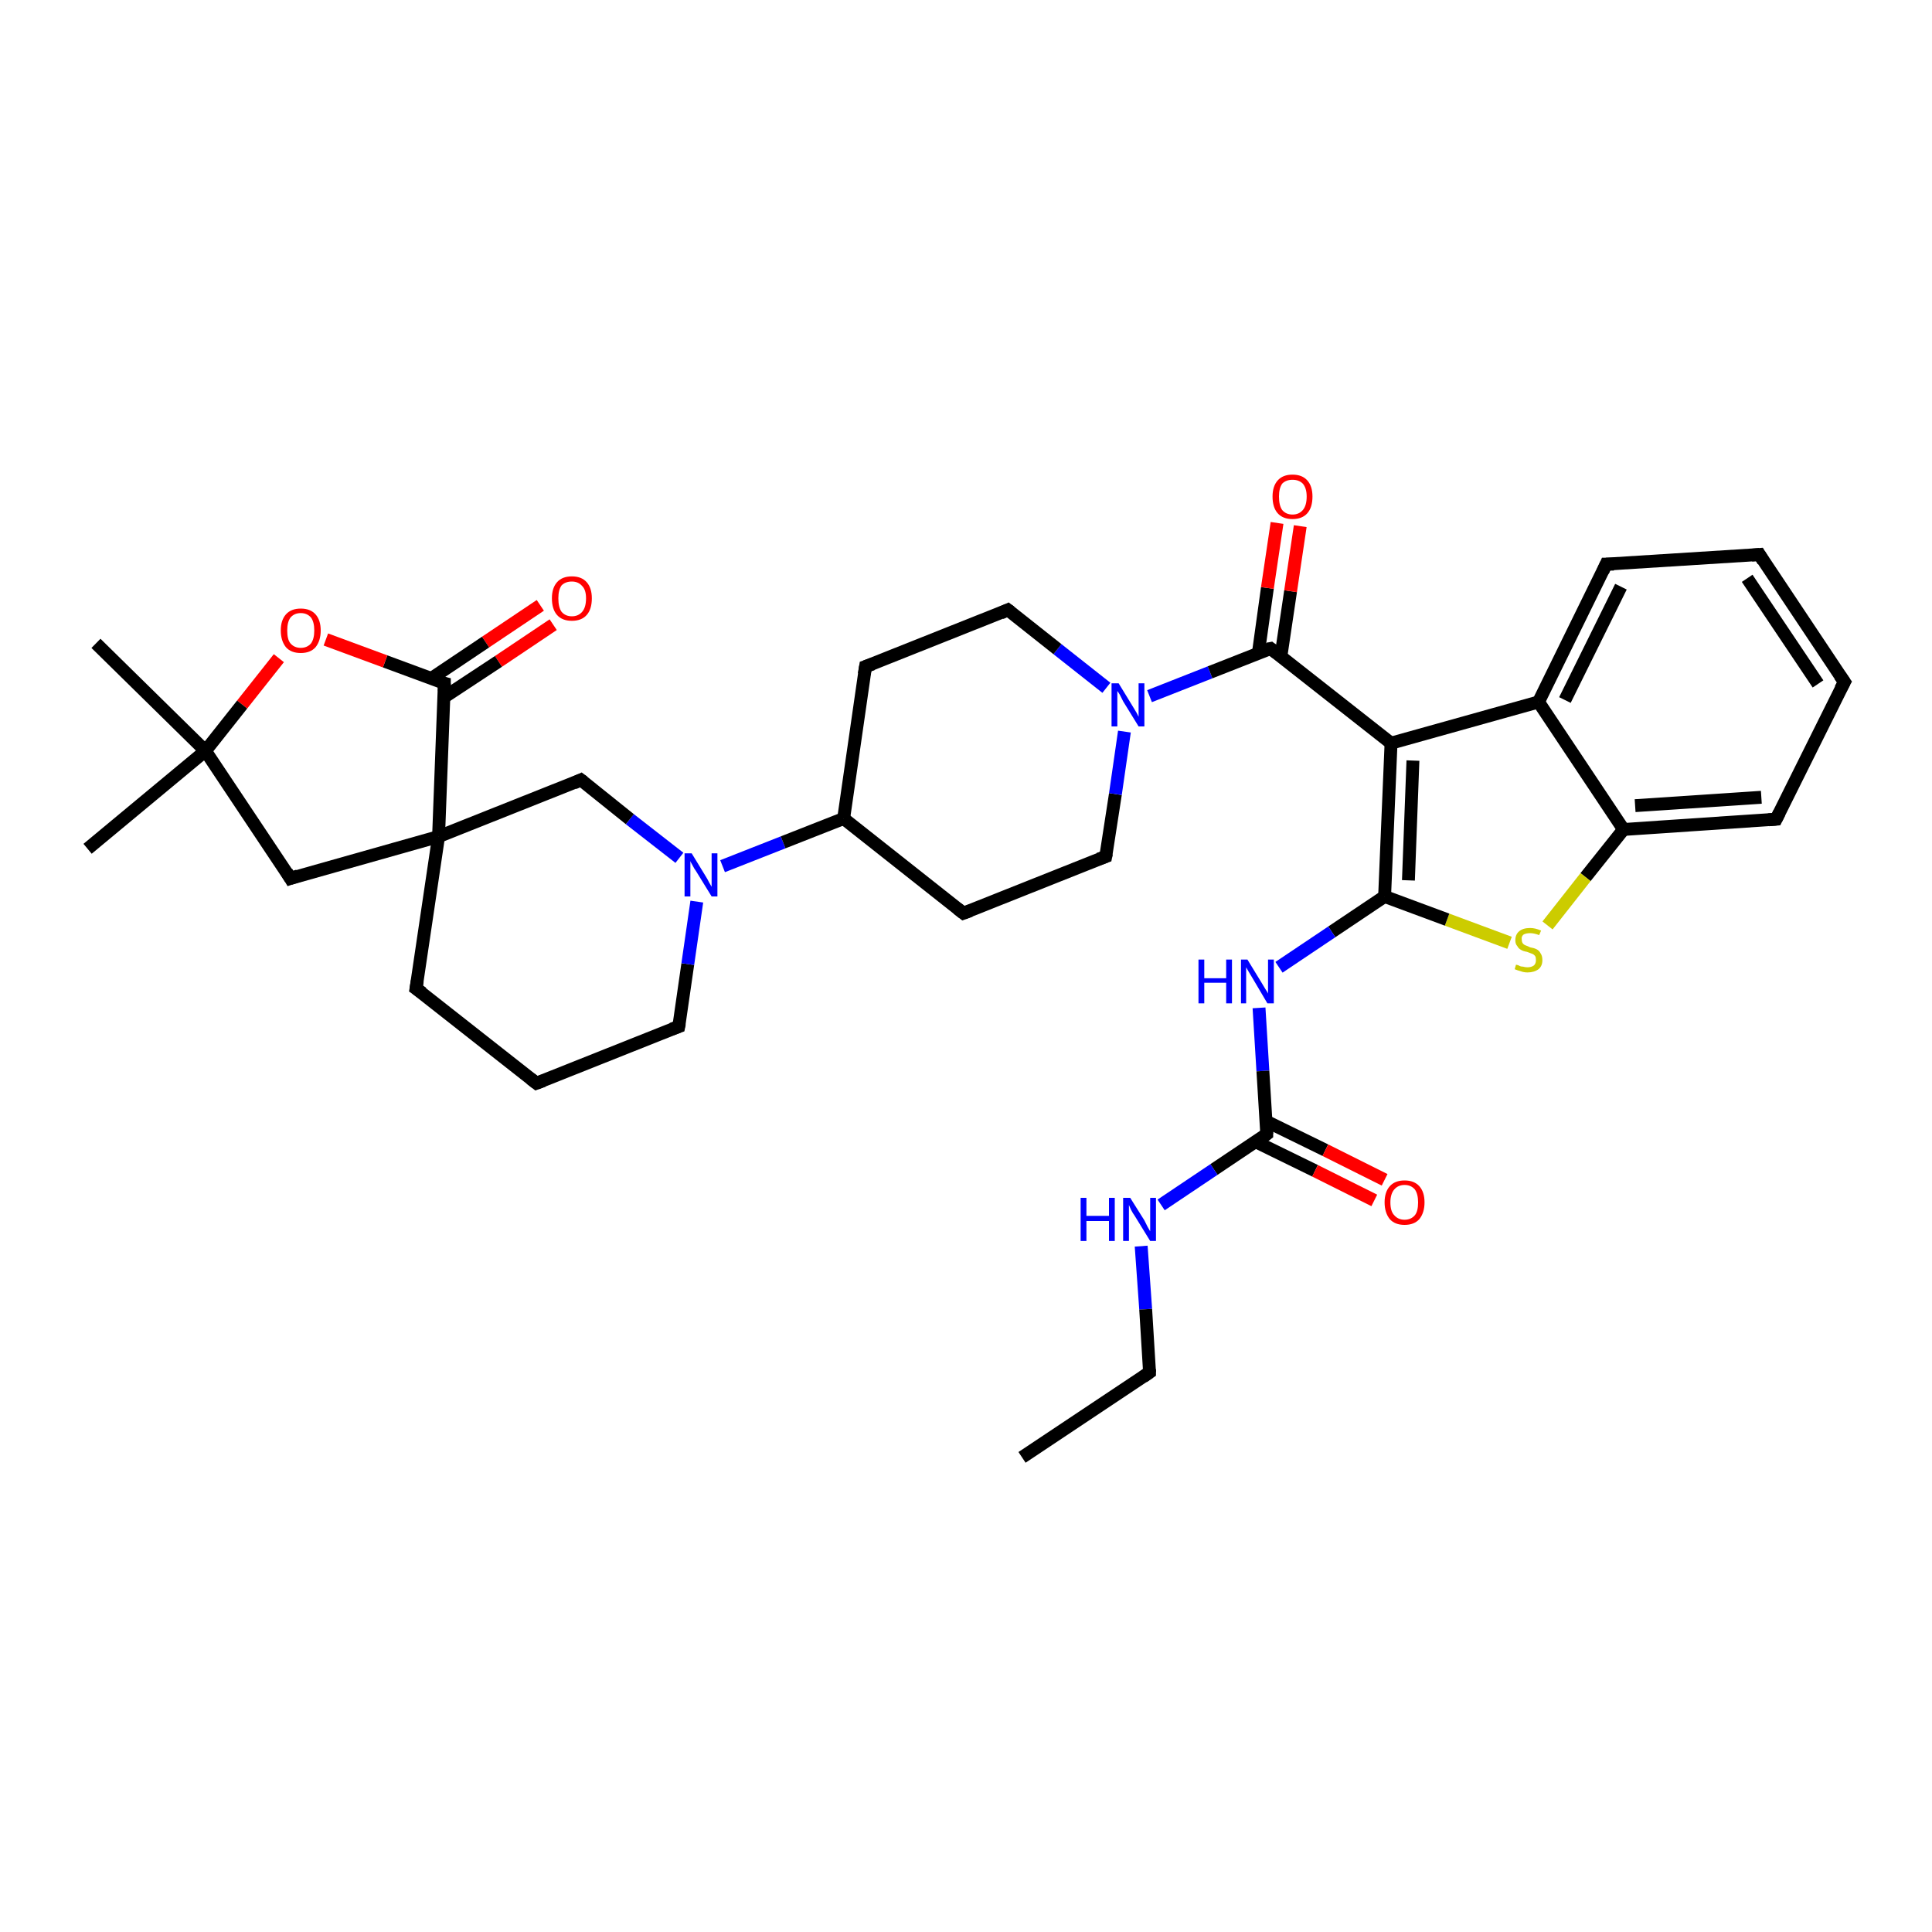 <?xml version='1.0' encoding='iso-8859-1'?>
<svg version='1.1' baseProfile='full'
              xmlns='http://www.w3.org/2000/svg'
                      xmlns:rdkit='http://www.rdkit.org/xml'
                      xmlns:xlink='http://www.w3.org/1999/xlink'
                  xml:space='preserve'
width='300px' height='300px' viewBox='0 0 300 300'>
<!-- END OF HEADER -->
<rect style='opacity:1.0;fill:#FFFFFF;stroke:none' width='300.0' height='300.0' x='0.0' y='0.0'> </rect>
<path class='bond-0 atom-0 atom-1' d='M 85.9,97.0 L 77.4,102.7' style='fill:none;fill-rule:evenodd;stroke:#FF0000;stroke-width:2.0px;stroke-linecap:butt;stroke-linejoin:miter;stroke-opacity:1' />
<path class='bond-0 atom-0 atom-1' d='M 77.4,102.7 L 68.9,108.3' style='fill:none;fill-rule:evenodd;stroke:#000000;stroke-width:2.0px;stroke-linecap:butt;stroke-linejoin:miter;stroke-opacity:1' />
<path class='bond-0 atom-0 atom-1' d='M 83.9,94.0 L 75.4,99.7' style='fill:none;fill-rule:evenodd;stroke:#FF0000;stroke-width:2.0px;stroke-linecap:butt;stroke-linejoin:miter;stroke-opacity:1' />
<path class='bond-0 atom-0 atom-1' d='M 75.4,99.7 L 66.9,105.4' style='fill:none;fill-rule:evenodd;stroke:#000000;stroke-width:2.0px;stroke-linecap:butt;stroke-linejoin:miter;stroke-opacity:1' />
<path class='bond-1 atom-1 atom-2' d='M 69.0,106.1 L 59.8,102.7' style='fill:none;fill-rule:evenodd;stroke:#000000;stroke-width:2.0px;stroke-linecap:butt;stroke-linejoin:miter;stroke-opacity:1' />
<path class='bond-1 atom-1 atom-2' d='M 59.8,102.7 L 50.6,99.3' style='fill:none;fill-rule:evenodd;stroke:#FF0000;stroke-width:2.0px;stroke-linecap:butt;stroke-linejoin:miter;stroke-opacity:1' />
<path class='bond-2 atom-2 atom-3' d='M 43.3,102.2 L 37.6,109.4' style='fill:none;fill-rule:evenodd;stroke:#FF0000;stroke-width:2.0px;stroke-linecap:butt;stroke-linejoin:miter;stroke-opacity:1' />
<path class='bond-2 atom-2 atom-3' d='M 37.6,109.4 L 31.9,116.6' style='fill:none;fill-rule:evenodd;stroke:#000000;stroke-width:2.0px;stroke-linecap:butt;stroke-linejoin:miter;stroke-opacity:1' />
<path class='bond-3 atom-3 atom-4' d='M 31.9,116.6 L 13.6,131.8' style='fill:none;fill-rule:evenodd;stroke:#000000;stroke-width:2.0px;stroke-linecap:butt;stroke-linejoin:miter;stroke-opacity:1' />
<path class='bond-4 atom-3 atom-5' d='M 31.9,116.6 L 14.9,99.9' style='fill:none;fill-rule:evenodd;stroke:#000000;stroke-width:2.0px;stroke-linecap:butt;stroke-linejoin:miter;stroke-opacity:1' />
<path class='bond-5 atom-3 atom-6' d='M 31.9,116.6 L 45.1,136.4' style='fill:none;fill-rule:evenodd;stroke:#000000;stroke-width:2.0px;stroke-linecap:butt;stroke-linejoin:miter;stroke-opacity:1' />
<path class='bond-6 atom-6 atom-7' d='M 45.1,136.4 L 68.1,129.9' style='fill:none;fill-rule:evenodd;stroke:#000000;stroke-width:2.0px;stroke-linecap:butt;stroke-linejoin:miter;stroke-opacity:1' />
<path class='bond-7 atom-7 atom-8' d='M 68.1,129.9 L 64.6,153.5' style='fill:none;fill-rule:evenodd;stroke:#000000;stroke-width:2.0px;stroke-linecap:butt;stroke-linejoin:miter;stroke-opacity:1' />
<path class='bond-8 atom-8 atom-9' d='M 64.6,153.5 L 83.3,168.2' style='fill:none;fill-rule:evenodd;stroke:#000000;stroke-width:2.0px;stroke-linecap:butt;stroke-linejoin:miter;stroke-opacity:1' />
<path class='bond-9 atom-9 atom-10' d='M 83.3,168.2 L 105.4,159.4' style='fill:none;fill-rule:evenodd;stroke:#000000;stroke-width:2.0px;stroke-linecap:butt;stroke-linejoin:miter;stroke-opacity:1' />
<path class='bond-10 atom-10 atom-11' d='M 105.4,159.4 L 106.8,149.7' style='fill:none;fill-rule:evenodd;stroke:#000000;stroke-width:2.0px;stroke-linecap:butt;stroke-linejoin:miter;stroke-opacity:1' />
<path class='bond-10 atom-10 atom-11' d='M 106.8,149.7 L 108.2,140.0' style='fill:none;fill-rule:evenodd;stroke:#0000FF;stroke-width:2.0px;stroke-linecap:butt;stroke-linejoin:miter;stroke-opacity:1' />
<path class='bond-11 atom-11 atom-12' d='M 105.5,133.2 L 97.8,127.2' style='fill:none;fill-rule:evenodd;stroke:#0000FF;stroke-width:2.0px;stroke-linecap:butt;stroke-linejoin:miter;stroke-opacity:1' />
<path class='bond-11 atom-11 atom-12' d='M 97.8,127.2 L 90.2,121.1' style='fill:none;fill-rule:evenodd;stroke:#000000;stroke-width:2.0px;stroke-linecap:butt;stroke-linejoin:miter;stroke-opacity:1' />
<path class='bond-12 atom-11 atom-13' d='M 112.2,134.5 L 121.6,130.8' style='fill:none;fill-rule:evenodd;stroke:#0000FF;stroke-width:2.0px;stroke-linecap:butt;stroke-linejoin:miter;stroke-opacity:1' />
<path class='bond-12 atom-11 atom-13' d='M 121.6,130.8 L 131.0,127.1' style='fill:none;fill-rule:evenodd;stroke:#000000;stroke-width:2.0px;stroke-linecap:butt;stroke-linejoin:miter;stroke-opacity:1' />
<path class='bond-13 atom-13 atom-14' d='M 131.0,127.1 L 149.6,141.8' style='fill:none;fill-rule:evenodd;stroke:#000000;stroke-width:2.0px;stroke-linecap:butt;stroke-linejoin:miter;stroke-opacity:1' />
<path class='bond-14 atom-14 atom-15' d='M 149.6,141.8 L 171.7,133.0' style='fill:none;fill-rule:evenodd;stroke:#000000;stroke-width:2.0px;stroke-linecap:butt;stroke-linejoin:miter;stroke-opacity:1' />
<path class='bond-15 atom-15 atom-16' d='M 171.7,133.0 L 173.2,123.3' style='fill:none;fill-rule:evenodd;stroke:#000000;stroke-width:2.0px;stroke-linecap:butt;stroke-linejoin:miter;stroke-opacity:1' />
<path class='bond-15 atom-15 atom-16' d='M 173.2,123.3 L 174.6,113.6' style='fill:none;fill-rule:evenodd;stroke:#0000FF;stroke-width:2.0px;stroke-linecap:butt;stroke-linejoin:miter;stroke-opacity:1' />
<path class='bond-16 atom-16 atom-17' d='M 178.5,108.1 L 187.9,104.4' style='fill:none;fill-rule:evenodd;stroke:#0000FF;stroke-width:2.0px;stroke-linecap:butt;stroke-linejoin:miter;stroke-opacity:1' />
<path class='bond-16 atom-16 atom-17' d='M 187.9,104.4 L 197.3,100.7' style='fill:none;fill-rule:evenodd;stroke:#000000;stroke-width:2.0px;stroke-linecap:butt;stroke-linejoin:miter;stroke-opacity:1' />
<path class='bond-17 atom-17 atom-18' d='M 198.9,101.9 L 200.4,91.8' style='fill:none;fill-rule:evenodd;stroke:#000000;stroke-width:2.0px;stroke-linecap:butt;stroke-linejoin:miter;stroke-opacity:1' />
<path class='bond-17 atom-17 atom-18' d='M 200.4,91.8 L 201.9,81.7' style='fill:none;fill-rule:evenodd;stroke:#FF0000;stroke-width:2.0px;stroke-linecap:butt;stroke-linejoin:miter;stroke-opacity:1' />
<path class='bond-17 atom-17 atom-18' d='M 195.4,101.4 L 196.8,91.3' style='fill:none;fill-rule:evenodd;stroke:#000000;stroke-width:2.0px;stroke-linecap:butt;stroke-linejoin:miter;stroke-opacity:1' />
<path class='bond-17 atom-17 atom-18' d='M 196.8,91.3 L 198.3,81.2' style='fill:none;fill-rule:evenodd;stroke:#FF0000;stroke-width:2.0px;stroke-linecap:butt;stroke-linejoin:miter;stroke-opacity:1' />
<path class='bond-18 atom-17 atom-19' d='M 197.3,100.7 L 216.0,115.4' style='fill:none;fill-rule:evenodd;stroke:#000000;stroke-width:2.0px;stroke-linecap:butt;stroke-linejoin:miter;stroke-opacity:1' />
<path class='bond-19 atom-19 atom-20' d='M 216.0,115.4 L 238.9,109.0' style='fill:none;fill-rule:evenodd;stroke:#000000;stroke-width:2.0px;stroke-linecap:butt;stroke-linejoin:miter;stroke-opacity:1' />
<path class='bond-20 atom-20 atom-21' d='M 238.9,109.0 L 249.4,87.6' style='fill:none;fill-rule:evenodd;stroke:#000000;stroke-width:2.0px;stroke-linecap:butt;stroke-linejoin:miter;stroke-opacity:1' />
<path class='bond-20 atom-20 atom-21' d='M 243.0,108.7 L 251.7,91.1' style='fill:none;fill-rule:evenodd;stroke:#000000;stroke-width:2.0px;stroke-linecap:butt;stroke-linejoin:miter;stroke-opacity:1' />
<path class='bond-21 atom-21 atom-22' d='M 249.4,87.6 L 273.2,86.1' style='fill:none;fill-rule:evenodd;stroke:#000000;stroke-width:2.0px;stroke-linecap:butt;stroke-linejoin:miter;stroke-opacity:1' />
<path class='bond-22 atom-22 atom-23' d='M 273.2,86.1 L 286.4,105.9' style='fill:none;fill-rule:evenodd;stroke:#000000;stroke-width:2.0px;stroke-linecap:butt;stroke-linejoin:miter;stroke-opacity:1' />
<path class='bond-22 atom-22 atom-23' d='M 271.3,89.8 L 282.3,106.2' style='fill:none;fill-rule:evenodd;stroke:#000000;stroke-width:2.0px;stroke-linecap:butt;stroke-linejoin:miter;stroke-opacity:1' />
<path class='bond-23 atom-23 atom-24' d='M 286.4,105.9 L 275.8,127.2' style='fill:none;fill-rule:evenodd;stroke:#000000;stroke-width:2.0px;stroke-linecap:butt;stroke-linejoin:miter;stroke-opacity:1' />
<path class='bond-24 atom-24 atom-25' d='M 275.8,127.2 L 252.1,128.8' style='fill:none;fill-rule:evenodd;stroke:#000000;stroke-width:2.0px;stroke-linecap:butt;stroke-linejoin:miter;stroke-opacity:1' />
<path class='bond-24 atom-24 atom-25' d='M 273.5,123.8 L 253.9,125.1' style='fill:none;fill-rule:evenodd;stroke:#000000;stroke-width:2.0px;stroke-linecap:butt;stroke-linejoin:miter;stroke-opacity:1' />
<path class='bond-25 atom-25 atom-26' d='M 252.1,128.8 L 246.2,136.2' style='fill:none;fill-rule:evenodd;stroke:#000000;stroke-width:2.0px;stroke-linecap:butt;stroke-linejoin:miter;stroke-opacity:1' />
<path class='bond-25 atom-25 atom-26' d='M 246.2,136.2 L 240.3,143.7' style='fill:none;fill-rule:evenodd;stroke:#CCCC00;stroke-width:2.0px;stroke-linecap:butt;stroke-linejoin:miter;stroke-opacity:1' />
<path class='bond-26 atom-26 atom-27' d='M 234.4,146.4 L 224.7,142.8' style='fill:none;fill-rule:evenodd;stroke:#CCCC00;stroke-width:2.0px;stroke-linecap:butt;stroke-linejoin:miter;stroke-opacity:1' />
<path class='bond-26 atom-26 atom-27' d='M 224.7,142.8 L 215.0,139.2' style='fill:none;fill-rule:evenodd;stroke:#000000;stroke-width:2.0px;stroke-linecap:butt;stroke-linejoin:miter;stroke-opacity:1' />
<path class='bond-27 atom-27 atom-28' d='M 215.0,139.2 L 206.8,144.7' style='fill:none;fill-rule:evenodd;stroke:#000000;stroke-width:2.0px;stroke-linecap:butt;stroke-linejoin:miter;stroke-opacity:1' />
<path class='bond-27 atom-27 atom-28' d='M 206.8,144.7 L 198.6,150.2' style='fill:none;fill-rule:evenodd;stroke:#0000FF;stroke-width:2.0px;stroke-linecap:butt;stroke-linejoin:miter;stroke-opacity:1' />
<path class='bond-28 atom-28 atom-29' d='M 195.5,156.5 L 196.1,166.3' style='fill:none;fill-rule:evenodd;stroke:#0000FF;stroke-width:2.0px;stroke-linecap:butt;stroke-linejoin:miter;stroke-opacity:1' />
<path class='bond-28 atom-28 atom-29' d='M 196.1,166.3 L 196.7,176.1' style='fill:none;fill-rule:evenodd;stroke:#000000;stroke-width:2.0px;stroke-linecap:butt;stroke-linejoin:miter;stroke-opacity:1' />
<path class='bond-29 atom-29 atom-30' d='M 195.0,177.3 L 204.2,181.8' style='fill:none;fill-rule:evenodd;stroke:#000000;stroke-width:2.0px;stroke-linecap:butt;stroke-linejoin:miter;stroke-opacity:1' />
<path class='bond-29 atom-29 atom-30' d='M 204.2,181.8 L 213.4,186.4' style='fill:none;fill-rule:evenodd;stroke:#FF0000;stroke-width:2.0px;stroke-linecap:butt;stroke-linejoin:miter;stroke-opacity:1' />
<path class='bond-29 atom-29 atom-30' d='M 196.6,174.1 L 205.8,178.6' style='fill:none;fill-rule:evenodd;stroke:#000000;stroke-width:2.0px;stroke-linecap:butt;stroke-linejoin:miter;stroke-opacity:1' />
<path class='bond-29 atom-29 atom-30' d='M 205.8,178.6 L 215.0,183.2' style='fill:none;fill-rule:evenodd;stroke:#FF0000;stroke-width:2.0px;stroke-linecap:butt;stroke-linejoin:miter;stroke-opacity:1' />
<path class='bond-30 atom-29 atom-31' d='M 196.7,176.1 L 188.5,181.6' style='fill:none;fill-rule:evenodd;stroke:#000000;stroke-width:2.0px;stroke-linecap:butt;stroke-linejoin:miter;stroke-opacity:1' />
<path class='bond-30 atom-29 atom-31' d='M 188.5,181.6 L 180.3,187.1' style='fill:none;fill-rule:evenodd;stroke:#0000FF;stroke-width:2.0px;stroke-linecap:butt;stroke-linejoin:miter;stroke-opacity:1' />
<path class='bond-31 atom-31 atom-32' d='M 177.2,193.5 L 177.9,203.3' style='fill:none;fill-rule:evenodd;stroke:#0000FF;stroke-width:2.0px;stroke-linecap:butt;stroke-linejoin:miter;stroke-opacity:1' />
<path class='bond-31 atom-31 atom-32' d='M 177.9,203.3 L 178.5,213.1' style='fill:none;fill-rule:evenodd;stroke:#000000;stroke-width:2.0px;stroke-linecap:butt;stroke-linejoin:miter;stroke-opacity:1' />
<path class='bond-32 atom-32 atom-33' d='M 178.5,213.1 L 158.7,226.3' style='fill:none;fill-rule:evenodd;stroke:#000000;stroke-width:2.0px;stroke-linecap:butt;stroke-linejoin:miter;stroke-opacity:1' />
<path class='bond-33 atom-16 atom-34' d='M 171.8,106.8 L 164.2,100.8' style='fill:none;fill-rule:evenodd;stroke:#0000FF;stroke-width:2.0px;stroke-linecap:butt;stroke-linejoin:miter;stroke-opacity:1' />
<path class='bond-33 atom-16 atom-34' d='M 164.2,100.8 L 156.5,94.7' style='fill:none;fill-rule:evenodd;stroke:#000000;stroke-width:2.0px;stroke-linecap:butt;stroke-linejoin:miter;stroke-opacity:1' />
<path class='bond-34 atom-34 atom-35' d='M 156.5,94.7 L 134.4,103.5' style='fill:none;fill-rule:evenodd;stroke:#000000;stroke-width:2.0px;stroke-linecap:butt;stroke-linejoin:miter;stroke-opacity:1' />
<path class='bond-35 atom-7 atom-1' d='M 68.1,129.9 L 69.0,106.1' style='fill:none;fill-rule:evenodd;stroke:#000000;stroke-width:2.0px;stroke-linecap:butt;stroke-linejoin:miter;stroke-opacity:1' />
<path class='bond-36 atom-12 atom-7' d='M 90.2,121.1 L 68.1,129.9' style='fill:none;fill-rule:evenodd;stroke:#000000;stroke-width:2.0px;stroke-linecap:butt;stroke-linejoin:miter;stroke-opacity:1' />
<path class='bond-37 atom-27 atom-19' d='M 215.0,139.2 L 216.0,115.4' style='fill:none;fill-rule:evenodd;stroke:#000000;stroke-width:2.0px;stroke-linecap:butt;stroke-linejoin:miter;stroke-opacity:1' />
<path class='bond-37 atom-27 atom-19' d='M 218.7,136.7 L 219.4,118.1' style='fill:none;fill-rule:evenodd;stroke:#000000;stroke-width:2.0px;stroke-linecap:butt;stroke-linejoin:miter;stroke-opacity:1' />
<path class='bond-38 atom-25 atom-20' d='M 252.1,128.8 L 238.9,109.0' style='fill:none;fill-rule:evenodd;stroke:#000000;stroke-width:2.0px;stroke-linecap:butt;stroke-linejoin:miter;stroke-opacity:1' />
<path class='bond-39 atom-35 atom-13' d='M 134.4,103.5 L 131.0,127.1' style='fill:none;fill-rule:evenodd;stroke:#000000;stroke-width:2.0px;stroke-linecap:butt;stroke-linejoin:miter;stroke-opacity:1' />
<path d='M 68.6,106.0 L 69.0,106.1 L 69.0,107.3' style='fill:none;stroke:#000000;stroke-width:2.0px;stroke-linecap:butt;stroke-linejoin:miter;stroke-opacity:1;' />
<path d='M 44.5,135.4 L 45.1,136.4 L 46.3,136.0' style='fill:none;stroke:#000000;stroke-width:2.0px;stroke-linecap:butt;stroke-linejoin:miter;stroke-opacity:1;' />
<path d='M 64.8,152.3 L 64.6,153.5 L 65.6,154.2' style='fill:none;stroke:#000000;stroke-width:2.0px;stroke-linecap:butt;stroke-linejoin:miter;stroke-opacity:1;' />
<path d='M 82.4,167.5 L 83.3,168.2 L 84.4,167.8' style='fill:none;stroke:#000000;stroke-width:2.0px;stroke-linecap:butt;stroke-linejoin:miter;stroke-opacity:1;' />
<path d='M 104.3,159.8 L 105.4,159.4 L 105.5,158.9' style='fill:none;stroke:#000000;stroke-width:2.0px;stroke-linecap:butt;stroke-linejoin:miter;stroke-opacity:1;' />
<path d='M 90.6,121.4 L 90.2,121.1 L 89.1,121.6' style='fill:none;stroke:#000000;stroke-width:2.0px;stroke-linecap:butt;stroke-linejoin:miter;stroke-opacity:1;' />
<path d='M 148.7,141.1 L 149.6,141.8 L 150.7,141.4' style='fill:none;stroke:#000000;stroke-width:2.0px;stroke-linecap:butt;stroke-linejoin:miter;stroke-opacity:1;' />
<path d='M 170.6,133.4 L 171.7,133.0 L 171.8,132.5' style='fill:none;stroke:#000000;stroke-width:2.0px;stroke-linecap:butt;stroke-linejoin:miter;stroke-opacity:1;' />
<path d='M 196.8,100.8 L 197.3,100.7 L 198.2,101.4' style='fill:none;stroke:#000000;stroke-width:2.0px;stroke-linecap:butt;stroke-linejoin:miter;stroke-opacity:1;' />
<path d='M 248.9,88.7 L 249.4,87.6 L 250.6,87.6' style='fill:none;stroke:#000000;stroke-width:2.0px;stroke-linecap:butt;stroke-linejoin:miter;stroke-opacity:1;' />
<path d='M 272.0,86.2 L 273.2,86.1 L 273.8,87.1' style='fill:none;stroke:#000000;stroke-width:2.0px;stroke-linecap:butt;stroke-linejoin:miter;stroke-opacity:1;' />
<path d='M 285.7,104.9 L 286.4,105.9 L 285.8,107.0' style='fill:none;stroke:#000000;stroke-width:2.0px;stroke-linecap:butt;stroke-linejoin:miter;stroke-opacity:1;' />
<path d='M 276.3,126.2 L 275.8,127.2 L 274.6,127.3' style='fill:none;stroke:#000000;stroke-width:2.0px;stroke-linecap:butt;stroke-linejoin:miter;stroke-opacity:1;' />
<path d='M 196.7,175.6 L 196.7,176.1 L 196.3,176.4' style='fill:none;stroke:#000000;stroke-width:2.0px;stroke-linecap:butt;stroke-linejoin:miter;stroke-opacity:1;' />
<path d='M 178.5,212.6 L 178.5,213.1 L 177.5,213.8' style='fill:none;stroke:#000000;stroke-width:2.0px;stroke-linecap:butt;stroke-linejoin:miter;stroke-opacity:1;' />
<path d='M 156.9,95.0 L 156.5,94.7 L 155.4,95.2' style='fill:none;stroke:#000000;stroke-width:2.0px;stroke-linecap:butt;stroke-linejoin:miter;stroke-opacity:1;' />
<path d='M 135.5,103.1 L 134.4,103.5 L 134.2,104.7' style='fill:none;stroke:#000000;stroke-width:2.0px;stroke-linecap:butt;stroke-linejoin:miter;stroke-opacity:1;' />
<path class='atom-0' d='M 85.7 92.9
Q 85.7 91.3, 86.5 90.4
Q 87.3 89.5, 88.8 89.5
Q 90.3 89.5, 91.1 90.4
Q 91.9 91.3, 91.9 92.9
Q 91.9 94.6, 91.1 95.5
Q 90.3 96.4, 88.8 96.4
Q 87.3 96.4, 86.5 95.5
Q 85.7 94.6, 85.7 92.9
M 88.8 95.7
Q 89.8 95.7, 90.4 95.0
Q 91.0 94.3, 91.0 92.9
Q 91.0 91.6, 90.4 91.0
Q 89.8 90.3, 88.8 90.3
Q 87.8 90.3, 87.2 90.9
Q 86.7 91.6, 86.7 92.9
Q 86.7 94.3, 87.2 95.0
Q 87.8 95.7, 88.8 95.7
' fill='#FF0000'/>
<path class='atom-2' d='M 43.6 97.9
Q 43.6 96.3, 44.4 95.4
Q 45.2 94.5, 46.7 94.5
Q 48.2 94.5, 49.0 95.4
Q 49.8 96.3, 49.8 97.9
Q 49.8 99.5, 49.0 100.5
Q 48.2 101.4, 46.7 101.4
Q 45.2 101.4, 44.4 100.5
Q 43.6 99.5, 43.6 97.9
M 46.7 100.6
Q 47.7 100.6, 48.3 99.9
Q 48.8 99.2, 48.8 97.9
Q 48.8 96.6, 48.3 95.9
Q 47.7 95.2, 46.7 95.2
Q 45.7 95.2, 45.1 95.9
Q 44.6 96.6, 44.6 97.9
Q 44.6 99.3, 45.1 99.9
Q 45.7 100.6, 46.7 100.6
' fill='#FF0000'/>
<path class='atom-11' d='M 107.4 132.5
L 109.6 136.1
Q 109.8 136.4, 110.1 137.0
Q 110.5 137.7, 110.5 137.7
L 110.5 132.5
L 111.4 132.5
L 111.4 139.2
L 110.5 139.2
L 108.1 135.3
Q 107.8 134.9, 107.5 134.3
Q 107.2 133.8, 107.2 133.7
L 107.2 139.2
L 106.3 139.2
L 106.3 132.5
L 107.4 132.5
' fill='#0000FF'/>
<path class='atom-16' d='M 173.7 106.1
L 175.9 109.7
Q 176.1 110.0, 176.5 110.7
Q 176.8 111.3, 176.8 111.3
L 176.8 106.1
L 177.7 106.1
L 177.7 112.8
L 176.8 112.8
L 174.4 108.9
Q 174.2 108.5, 173.9 107.9
Q 173.6 107.4, 173.5 107.3
L 173.5 112.8
L 172.6 112.8
L 172.6 106.1
L 173.7 106.1
' fill='#0000FF'/>
<path class='atom-18' d='M 197.6 77.1
Q 197.6 75.5, 198.4 74.6
Q 199.2 73.7, 200.7 73.7
Q 202.2 73.7, 203.0 74.6
Q 203.8 75.5, 203.8 77.1
Q 203.8 78.8, 203.0 79.7
Q 202.2 80.6, 200.7 80.6
Q 199.2 80.6, 198.4 79.7
Q 197.6 78.8, 197.6 77.1
M 200.7 79.9
Q 201.7 79.9, 202.3 79.2
Q 202.9 78.5, 202.9 77.1
Q 202.9 75.8, 202.3 75.1
Q 201.7 74.5, 200.7 74.5
Q 199.7 74.5, 199.1 75.1
Q 198.6 75.8, 198.6 77.1
Q 198.6 78.5, 199.1 79.2
Q 199.7 79.9, 200.7 79.9
' fill='#FF0000'/>
<path class='atom-26' d='M 235.4 149.8
Q 235.5 149.8, 235.8 149.9
Q 236.1 150.1, 236.5 150.1
Q 236.8 150.2, 237.2 150.2
Q 237.8 150.2, 238.2 149.9
Q 238.5 149.6, 238.5 149.1
Q 238.5 148.7, 238.4 148.5
Q 238.2 148.2, 237.9 148.1
Q 237.6 148.0, 237.1 147.8
Q 236.5 147.7, 236.2 147.5
Q 235.8 147.3, 235.6 146.9
Q 235.3 146.6, 235.3 146.0
Q 235.3 145.1, 235.9 144.6
Q 236.5 144.1, 237.6 144.1
Q 238.4 144.1, 239.3 144.5
L 239.0 145.2
Q 238.2 144.9, 237.6 144.9
Q 237.0 144.9, 236.6 145.1
Q 236.2 145.4, 236.3 145.9
Q 236.3 146.2, 236.4 146.4
Q 236.6 146.7, 236.9 146.8
Q 237.2 146.9, 237.6 147.1
Q 238.2 147.2, 238.6 147.4
Q 239.0 147.6, 239.2 148.0
Q 239.5 148.4, 239.5 149.1
Q 239.5 150.0, 238.9 150.5
Q 238.2 151.0, 237.2 151.0
Q 236.6 151.0, 236.1 150.8
Q 235.7 150.7, 235.2 150.5
L 235.4 149.8
' fill='#CCCC00'/>
<path class='atom-28' d='M 186.1 149.0
L 187.0 149.0
L 187.0 151.9
L 190.4 151.9
L 190.4 149.0
L 191.3 149.0
L 191.3 155.8
L 190.4 155.8
L 190.4 152.6
L 187.0 152.6
L 187.0 155.8
L 186.1 155.8
L 186.1 149.0
' fill='#0000FF'/>
<path class='atom-28' d='M 193.7 149.0
L 195.9 152.6
Q 196.1 152.9, 196.5 153.6
Q 196.9 154.2, 196.9 154.3
L 196.9 149.0
L 197.8 149.0
L 197.8 155.8
L 196.8 155.8
L 194.5 151.9
Q 194.2 151.4, 193.9 150.9
Q 193.6 150.4, 193.5 150.2
L 193.5 155.8
L 192.7 155.8
L 192.7 149.0
L 193.7 149.0
' fill='#0000FF'/>
<path class='atom-30' d='M 215.0 186.7
Q 215.0 185.1, 215.8 184.2
Q 216.6 183.3, 218.1 183.3
Q 219.6 183.3, 220.4 184.2
Q 221.2 185.1, 221.2 186.7
Q 221.2 188.3, 220.4 189.3
Q 219.6 190.2, 218.1 190.2
Q 216.6 190.2, 215.8 189.3
Q 215.0 188.3, 215.0 186.7
M 218.1 189.4
Q 219.1 189.4, 219.7 188.7
Q 220.2 188.1, 220.2 186.7
Q 220.2 185.4, 219.7 184.7
Q 219.1 184.0, 218.1 184.0
Q 217.1 184.0, 216.5 184.7
Q 215.9 185.4, 215.9 186.7
Q 215.9 188.1, 216.5 188.7
Q 217.1 189.4, 218.1 189.4
' fill='#FF0000'/>
<path class='atom-31' d='M 167.8 186.0
L 168.7 186.0
L 168.7 188.8
L 172.2 188.8
L 172.2 186.0
L 173.1 186.0
L 173.1 192.7
L 172.2 192.7
L 172.2 189.6
L 168.7 189.6
L 168.7 192.7
L 167.8 192.7
L 167.8 186.0
' fill='#0000FF'/>
<path class='atom-31' d='M 175.5 186.0
L 177.7 189.5
Q 177.9 189.9, 178.2 190.5
Q 178.6 191.2, 178.6 191.2
L 178.6 186.0
L 179.5 186.0
L 179.5 192.7
L 178.6 192.7
L 176.2 188.8
Q 175.9 188.4, 175.6 187.8
Q 175.4 187.3, 175.3 187.1
L 175.3 192.7
L 174.4 192.7
L 174.4 186.0
L 175.5 186.0
' fill='#0000FF'/>
</svg>

